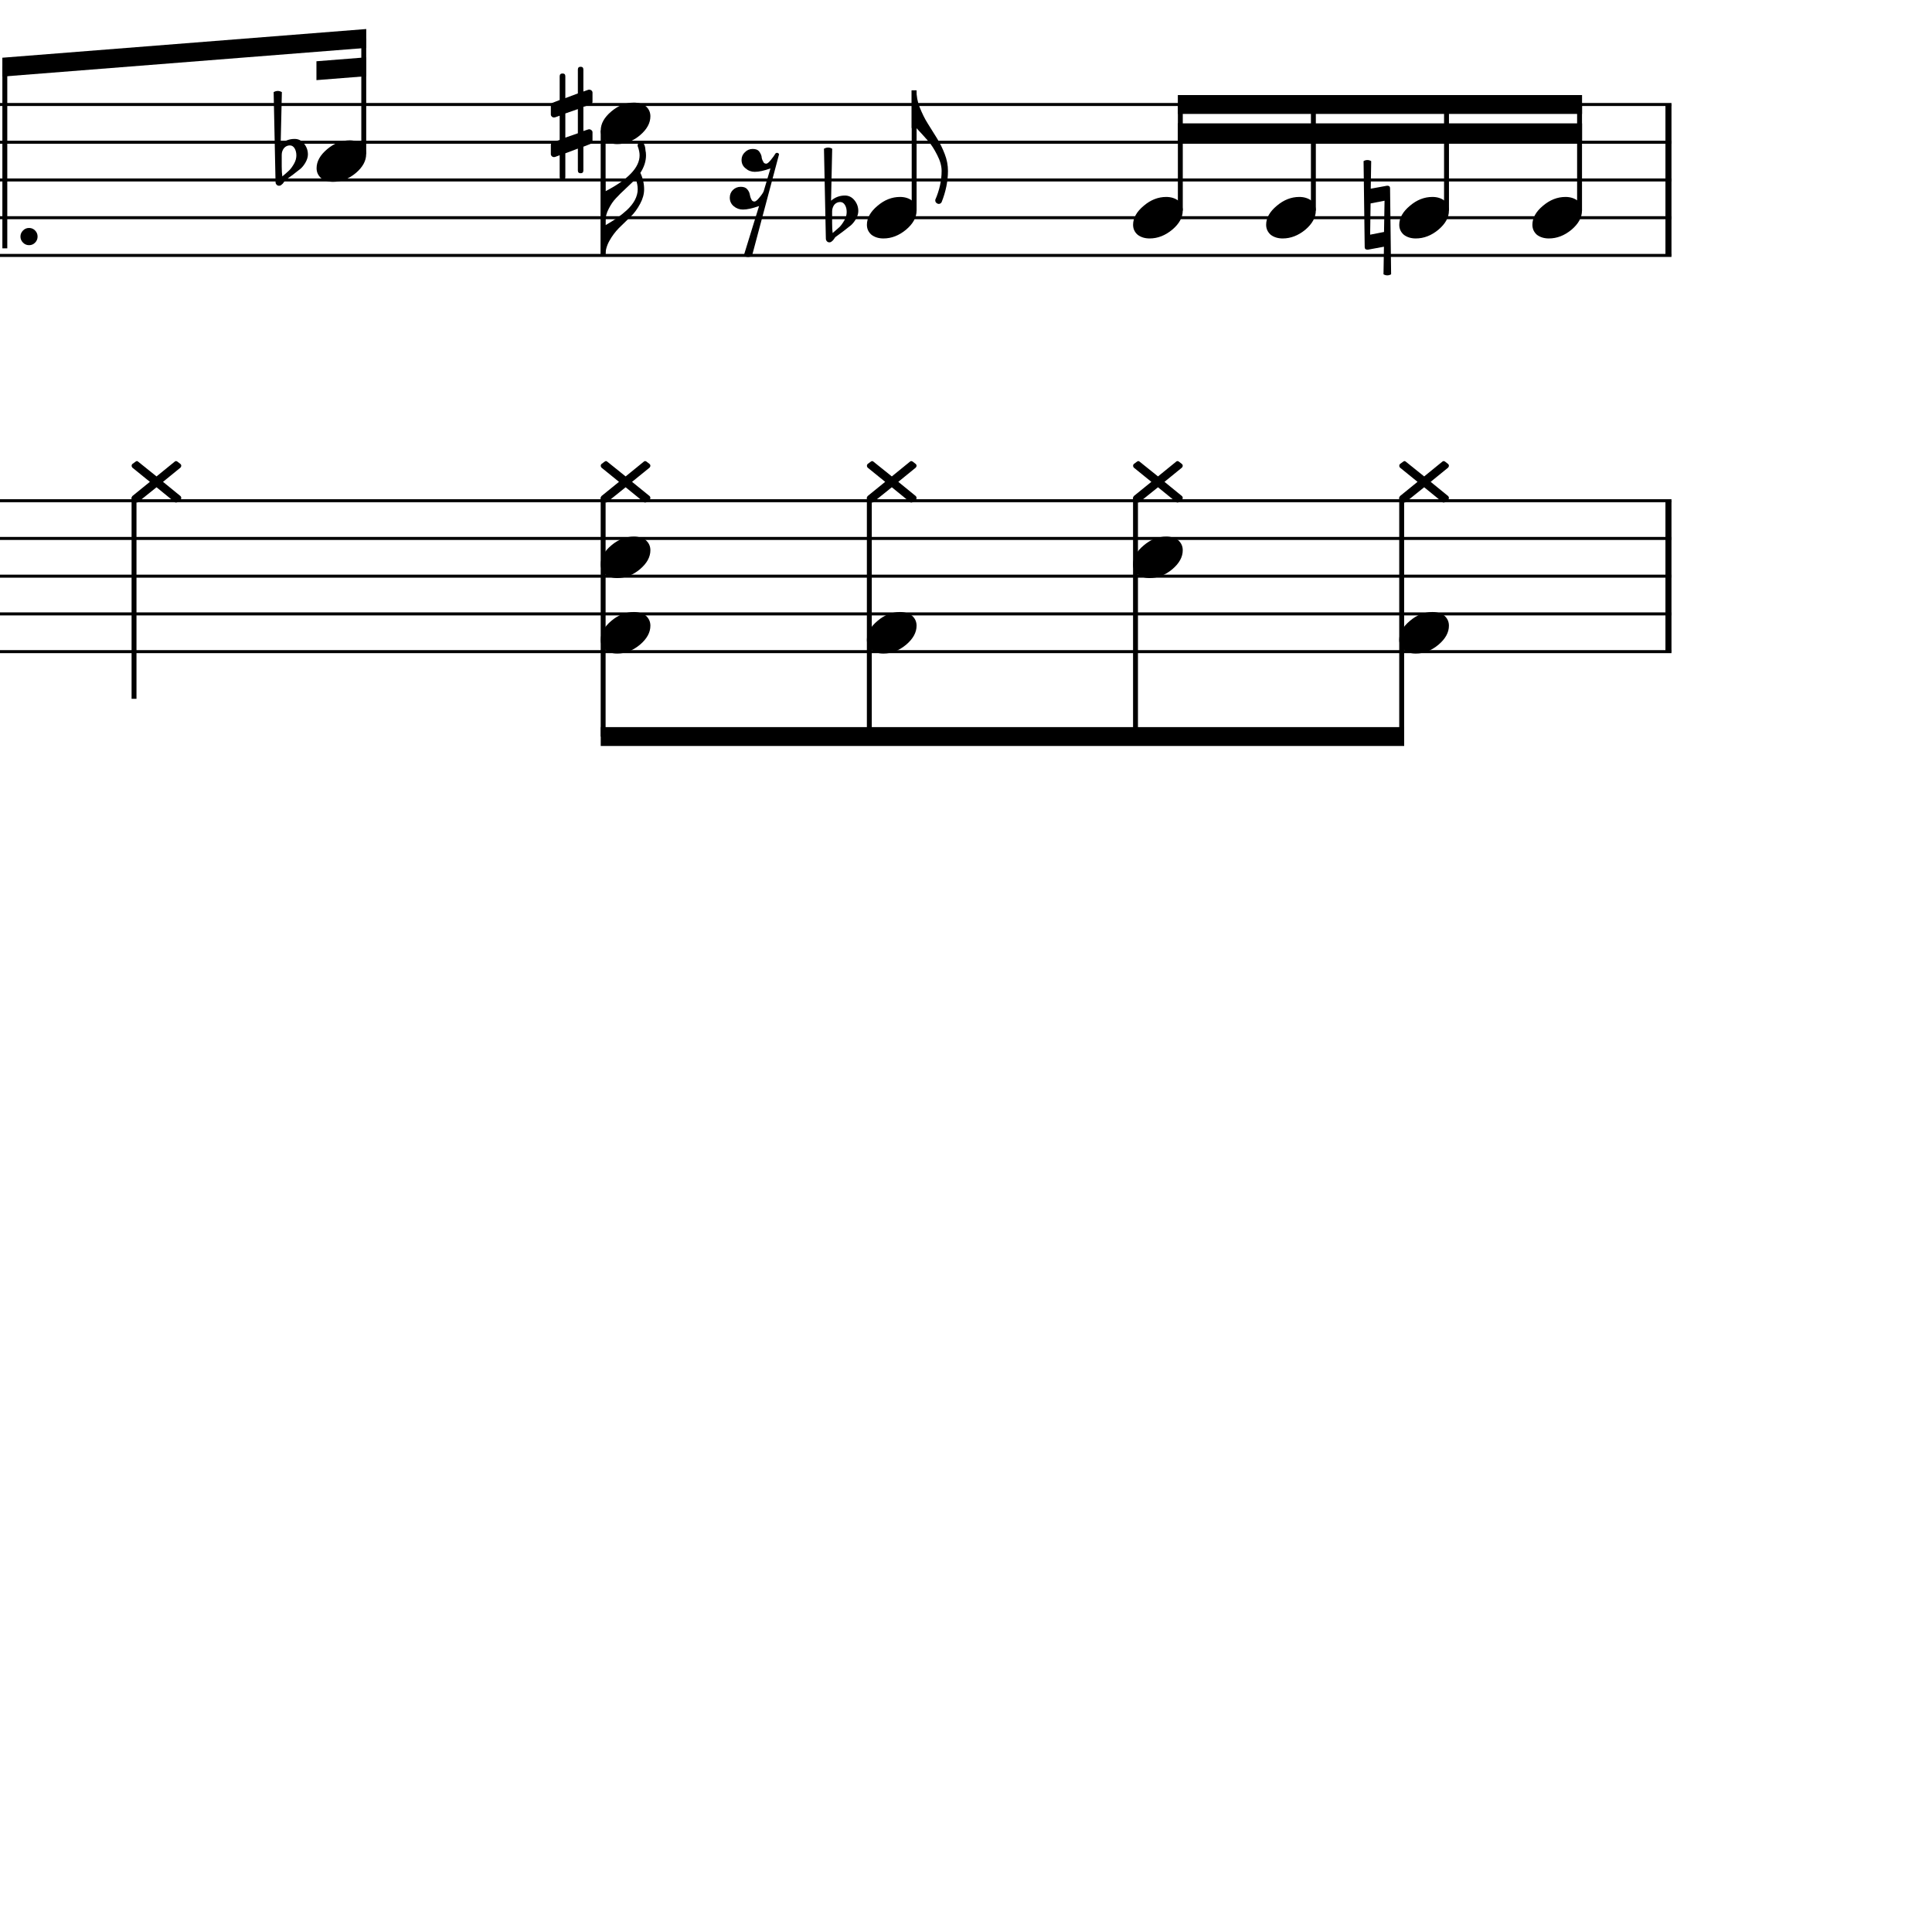 <?xml version="1.0" encoding="UTF-8" standalone="yes"?>
<svg width="256.0px" height="256.0px" xmlns="http://www.w3.org/2000/svg" xmlns:xlink="http://www.w3.org/1999/xlink" version="1.2" baseProfile="tiny">
<path d="M180.68,21.346 C180.84,21.253 181.01,21.206 181.18,21.206 C181.36,21.206 181.52,21.253 181.69,21.346 L181.63,25.003 L183.77,24.612 L183.85,24.612 C184.08,24.612 184.19,24.721 184.19,24.94 L184.33,36.346 C184.17,36.44 184.0,36.487 183.82,36.487 C183.65,36.487 183.48,36.44 183.32,36.346 L183.38,32.69 L181.27,33.081 L181.19,33.081 C180.95,33.081 180.83,32.971 180.83,32.753 L180.68,21.346 M183.39,30.737 L183.46,26.596 L181.61,26.956 L181.55,31.096 L183.39,30.737" />
<path d="M110.26,28.018 L110.26,29.565 C110.26,30.117 110.28,30.555 110.33,30.878 C110.76,30.513 111.07,30.242 111.26,30.065 C111.46,29.857 111.67,29.568 111.88,29.198 C112.09,28.828 112.19,28.461 112.19,28.096 C112.19,27.732 112.12,27.419 111.96,27.159 C111.8,26.899 111.59,26.768 111.33,26.768 C111.02,26.768 110.76,26.888 110.55,27.128 C110.36,27.388 110.26,27.685 110.26,28.018 M109.43,31.596 L109.18,19.706 C109.37,19.602 109.55,19.55 109.73,19.55 C109.92,19.55 110.09,19.602 110.27,19.706 L110.12,26.596 C110.65,26.138 111.26,25.909 111.96,25.909 C112.46,25.909 112.88,26.117 113.22,26.534 C113.56,26.951 113.73,27.43 113.73,27.971 C113.73,28.305 113.62,28.664 113.4,29.05 C113.19,29.393 112.97,29.664 112.74,29.862 C112.61,29.966 112.27,30.227 111.74,30.643 C111.58,30.758 111.4,30.893 111.19,31.05 C110.97,31.206 110.84,31.305 110.79,31.346 C110.69,31.399 110.61,31.503 110.52,31.659 C110.44,31.794 110.33,31.904 110.21,31.987 C110.13,32.07 110.02,32.112 109.89,32.112 C109.76,32.112 109.65,32.065 109.57,31.971 C109.48,31.878 109.43,31.753 109.43,31.596" />
<path d="M77.3,22.581 C77.3,22.831 77.18,22.956 76.94,22.956 C76.69,22.956 76.57,22.831 76.57,22.581 L76.57,19.69 L74.91,20.315 L74.91,23.471 C74.91,23.721 74.79,23.846 74.54,23.846 C74.29,23.846 74.16,23.721 74.16,23.471 L74.16,20.565 L73.54,20.8 C73.53,20.81 73.47,20.815 73.38,20.815 C73.28,20.815 73.19,20.776 73.11,20.698 C73.03,20.62 72.99,20.529 72.99,20.425 L72.99,19.221 C72.99,19.024 73.07,18.899 73.24,18.846 L74.16,18.534 L74.16,15.331 L73.54,15.55 C73.53,15.56 73.47,15.565 73.38,15.565 C73.28,15.565 73.19,15.526 73.11,15.448 C73.03,15.37 72.99,15.279 72.99,15.175 L72.99,13.956 C72.99,13.779 73.07,13.664 73.24,13.612 L74.16,13.253 L74.16,10.112 C74.16,9.862 74.29,9.737 74.54,9.737 C74.79,9.737 74.91,9.862 74.91,10.112 L74.91,13.003 L76.57,12.378 L76.57,9.221 C76.57,8.971 76.69,8.846 76.94,8.846 C77.18,8.846 77.3,8.971 77.3,9.221 L77.3,12.128 L77.96,11.893 C77.97,11.883 78.01,11.878 78.08,11.878 C78.18,11.878 78.28,11.914 78.38,11.987 C78.46,12.07 78.51,12.164 78.51,12.268 L78.51,13.471 C78.51,13.659 78.41,13.784 78.22,13.846 L77.3,14.159 L77.3,17.362 L77.96,17.143 C77.97,17.133 78.01,17.128 78.08,17.128 C78.18,17.128 78.28,17.169 78.38,17.253 C78.46,17.326 78.51,17.414 78.51,17.518 L78.51,18.737 C78.51,18.904 78.41,19.018 78.22,19.081 L77.3,19.44 L77.3,22.581 M76.57,14.456 L74.91,15.034 L74.91,18.237 L76.57,17.659 L76.57,14.456" />
<path d="M37.33,20.518 L37.33,22.065 C37.33,22.617 37.36,23.055 37.41,23.378 C37.84,23.013 38.15,22.742 38.33,22.565 C38.54,22.357 38.75,22.068 38.96,21.698 C39.17,21.328 39.27,20.961 39.27,20.596 C39.27,20.232 39.19,19.919 39.04,19.659 C38.88,19.399 38.67,19.268 38.41,19.268 C38.1,19.268 37.84,19.388 37.63,19.628 C37.43,19.888 37.33,20.185 37.33,20.518 M36.51,24.096 L36.26,12.206 C36.44,12.102 36.63,12.05 36.81,12.05 C36.99,12.05 37.17,12.102 37.35,12.206 L37.19,19.096 C37.72,18.638 38.34,18.409 39.04,18.409 C39.54,18.409 39.96,18.617 40.29,19.034 C40.63,19.451 40.8,19.93 40.8,20.471 C40.8,20.805 40.69,21.164 40.47,21.55 C40.27,21.893 40.05,22.164 39.82,22.362 C39.68,22.466 39.35,22.727 38.82,23.143 C38.66,23.258 38.48,23.393 38.26,23.55 C38.05,23.706 37.92,23.805 37.87,23.846 C37.77,23.899 37.68,24.003 37.6,24.159 C37.52,24.294 37.41,24.404 37.29,24.487 C37.2,24.57 37.1,24.612 36.97,24.612 C36.84,24.612 36.73,24.565 36.65,24.471 C36.55,24.378 36.51,24.253 36.51,24.096" />
<path d="M207.44,26.096 C208.06,26.096 208.59,26.258 209.03,26.581 C209.43,26.935 209.62,27.378 209.62,27.909 C209.62,28.805 209.16,29.643 208.25,30.425 C207.31,31.206 206.31,31.596 205.23,31.596 C204.61,31.596 204.08,31.435 203.65,31.112 C203.25,30.758 203.05,30.315 203.05,29.784 C203.05,28.888 203.51,28.05 204.45,27.268 C205.37,26.487 206.36,26.096 207.44,26.096" />
<path d="M188.71,63.128 L191.11,61.175 C191.18,61.122 191.23,61.096 191.28,61.096 C191.36,61.096 191.43,61.122 191.49,61.175 L191.89,61.487 C191.96,61.55 191.99,61.628 191.99,61.721 C191.99,61.784 191.96,61.862 191.89,61.956 L189.57,63.846 L191.89,65.737 C191.96,65.81 191.99,65.891 191.99,65.979 C191.99,66.068 191.96,66.143 191.89,66.206 L191.49,66.518 C191.43,66.57 191.36,66.596 191.28,66.596 C191.23,66.596 191.18,66.57 191.11,66.518 L188.71,64.565 L186.28,66.518 C186.22,66.57 186.17,66.596 186.11,66.596 C186.05,66.596 185.99,66.57 185.93,66.518 L185.5,66.206 C185.44,66.143 185.41,66.065 185.41,65.971 C185.41,65.909 185.44,65.831 185.5,65.737 L187.83,63.846 L185.5,61.956 C185.44,61.883 185.41,61.802 185.41,61.714 C185.41,61.625 185.44,61.55 185.5,61.487 L185.93,61.175 C185.99,61.122 186.05,61.096 186.11,61.096 C186.17,61.096 186.22,61.122 186.28,61.175 L188.71,63.128" />
<path d="M189.8,81.096 C190.43,81.096 190.96,81.258 191.39,81.581 C191.79,81.935 191.99,82.378 191.99,82.909 C191.99,83.805 191.53,84.643 190.61,85.425 C189.68,86.206 188.67,86.596 187.6,86.596 C186.97,86.596 186.45,86.435 186.02,86.112 C185.61,85.758 185.41,85.315 185.41,84.784 C185.41,83.888 185.88,83.05 186.82,82.268 C187.73,81.487 188.73,81.096 189.8,81.096" />
<path d="M189.8,26.096 C190.43,26.096 190.96,26.258 191.39,26.581 C191.79,26.935 191.99,27.378 191.99,27.909 C191.99,28.805 191.53,29.643 190.61,30.425 C189.68,31.206 188.67,31.596 187.6,31.596 C186.97,31.596 186.45,31.435 186.02,31.112 C185.61,30.758 185.41,30.315 185.41,29.784 C185.41,28.888 185.88,28.05 186.82,27.268 C187.73,26.487 188.73,26.096 189.8,26.096" />
<path d="M172.17,26.096 C172.79,26.096 173.32,26.258 173.76,26.581 C174.15,26.935 174.35,27.378 174.35,27.909 C174.35,28.805 173.89,29.643 172.98,30.425 C172.04,31.206 171.03,31.596 169.96,31.596 C169.34,31.596 168.81,31.435 168.38,31.112 C167.98,30.758 167.77,30.315 167.77,29.784 C167.77,28.888 168.24,28.05 169.18,27.268 C170.1,26.487 171.09,26.096 172.17,26.096" />
<path d="M153.44,63.128 L155.84,61.175 C155.9,61.122 155.96,61.096 156.01,61.096 C156.09,61.096 156.15,61.122 156.22,61.175 L156.62,61.487 C156.69,61.55 156.72,61.628 156.72,61.721 C156.72,61.784 156.69,61.862 156.62,61.956 L154.3,63.846 L156.62,65.737 C156.69,65.81 156.72,65.891 156.72,65.979 C156.72,66.068 156.69,66.143 156.62,66.206 L156.22,66.518 C156.15,66.57 156.09,66.596 156.01,66.596 C155.96,66.596 155.9,66.57 155.84,66.518 L153.44,64.565 L151.01,66.518 C150.95,66.57 150.89,66.596 150.84,66.596 C150.78,66.596 150.72,66.57 150.65,66.518 L150.23,66.206 C150.17,66.143 150.14,66.065 150.14,65.971 C150.14,65.909 150.17,65.831 150.23,65.737 L152.56,63.846 L150.23,61.956 C150.17,61.883 150.14,61.802 150.14,61.714 C150.14,61.625 150.17,61.55 150.23,61.487 L150.65,61.175 C150.72,61.122 150.78,61.096 150.84,61.096 C150.89,61.096 150.95,61.122 151.01,61.175 L153.44,63.128" />
<path d="M154.53,71.096 C155.15,71.096 155.69,71.258 156.12,71.581 C156.52,71.935 156.72,72.378 156.72,72.909 C156.72,73.805 156.26,74.643 155.34,75.425 C154.4,76.206 153.4,76.596 152.33,76.596 C151.7,76.596 151.18,76.435 150.75,76.112 C150.34,75.758 150.14,75.315 150.14,74.784 C150.14,73.888 150.61,73.05 151.55,72.268 C152.46,71.487 153.46,71.096 154.53,71.096" />
<path d="M154.53,26.096 C155.15,26.096 155.69,26.258 156.12,26.581 C156.52,26.935 156.72,27.378 156.72,27.909 C156.72,28.805 156.26,29.643 155.34,30.425 C154.4,31.206 153.4,31.596 152.33,31.596 C151.7,31.596 151.18,31.435 150.75,31.112 C150.34,30.758 150.14,30.315 150.14,29.784 C150.14,28.888 150.61,28.05 151.55,27.268 C152.46,26.487 153.46,26.096 154.53,26.096" />
<path d="M118.17,63.128 L120.57,61.175 C120.63,61.122 120.69,61.096 120.74,61.096 C120.82,61.096 120.88,61.122 120.95,61.175 L121.35,61.487 C121.42,61.55 121.45,61.628 121.45,61.721 C121.45,61.784 121.42,61.862 121.35,61.956 L119.03,63.846 L121.35,65.737 C121.42,65.81 121.45,65.891 121.45,65.979 C121.45,66.068 121.42,66.143 121.35,66.206 L120.95,66.518 C120.88,66.57 120.82,66.596 120.74,66.596 C120.69,66.596 120.63,66.57 120.57,66.518 L118.17,64.565 L115.74,66.518 C115.68,66.57 115.62,66.596 115.57,66.596 C115.51,66.596 115.45,66.57 115.38,66.518 L114.96,66.206 C114.9,66.143 114.87,66.065 114.87,65.971 C114.87,65.909 114.9,65.831 114.96,65.737 L117.29,63.846 L114.96,61.956 C114.9,61.883 114.87,61.802 114.87,61.714 C114.87,61.625 114.9,61.55 114.96,61.487 L115.38,61.175 C115.45,61.122 115.51,61.096 115.57,61.096 C115.62,61.096 115.68,61.122 115.74,61.175 L118.17,63.128" />
<path d="M119.26,81.096 C119.88,81.096 120.42,81.258 120.85,81.581 C121.25,81.935 121.45,82.378 121.45,82.909 C121.45,83.805 120.99,84.643 120.07,85.425 C119.13,86.206 118.13,86.596 117.06,86.596 C116.43,86.596 115.91,86.435 115.48,86.112 C115.07,85.758 114.87,85.315 114.87,84.784 C114.87,83.888 115.34,83.05 116.28,82.268 C117.19,81.487 118.19,81.096 119.26,81.096" />
<path d="M119.26,26.096 C119.88,26.096 120.42,26.258 120.85,26.581 C121.25,26.935 121.45,27.378 121.45,27.909 C121.45,28.805 120.99,29.643 120.07,30.425 C119.13,31.206 118.13,31.596 117.06,31.596 C116.43,31.596 115.91,31.435 115.48,31.112 C115.07,30.758 114.87,30.315 114.87,29.784 C114.87,28.888 115.34,28.05 116.28,27.268 C117.19,26.487 118.19,26.096 119.26,26.096" />
<path d="M82.9,63.128 L85.3,61.175 C85.36,61.122 85.42,61.096 85.47,61.096 C85.55,61.096 85.61,61.122 85.68,61.175 L86.08,61.487 C86.15,61.55 86.18,61.628 86.18,61.721 C86.18,61.784 86.15,61.862 86.08,61.956 L83.75,63.846 L86.08,65.737 C86.15,65.81 86.18,65.891 86.18,65.979 C86.18,66.068 86.15,66.143 86.08,66.206 L85.68,66.518 C85.61,66.57 85.55,66.596 85.47,66.596 C85.42,66.596 85.36,66.57 85.3,66.518 L82.9,64.565 L80.47,66.518 C80.41,66.57 80.35,66.596 80.3,66.596 C80.24,66.596 80.18,66.57 80.11,66.518 L79.69,66.206 C79.63,66.143 79.6,66.065 79.6,65.971 C79.6,65.909 79.63,65.831 79.69,65.737 L82.02,63.846 L79.69,61.956 C79.63,61.883 79.6,61.802 79.6,61.714 C79.6,61.625 79.63,61.55 79.69,61.487 L80.11,61.175 C80.18,61.122 80.24,61.096 80.3,61.096 C80.35,61.096 80.41,61.122 80.47,61.175 L82.9,63.128" />
<path d="M83.99,71.096 C84.61,71.096 85.15,71.258 85.58,71.581 C85.98,71.935 86.18,72.378 86.18,72.909 C86.18,73.805 85.72,74.643 84.8,75.425 C83.86,76.206 82.86,76.596 81.79,76.596 C81.16,76.596 80.63,76.435 80.21,76.112 C79.8,75.758 79.6,75.315 79.6,74.784 C79.6,73.888 80.07,73.05 81.0,72.268 C81.92,71.487 82.92,71.096 83.99,71.096" />
<path d="M83.99,81.096 C84.61,81.096 85.15,81.258 85.58,81.581 C85.98,81.935 86.18,82.378 86.18,82.909 C86.18,83.805 85.72,84.643 84.8,85.425 C83.86,86.206 82.86,86.596 81.79,86.596 C81.16,86.596 80.63,86.435 80.21,86.112 C79.8,85.758 79.6,85.315 79.6,84.784 C79.6,83.888 80.07,83.05 81.0,82.268 C81.92,81.487 82.92,81.096 83.99,81.096" />
<path d="M83.99,13.596 C84.61,13.596 85.15,13.758 85.58,14.081 C85.98,14.435 86.18,14.878 86.18,15.409 C86.18,16.305 85.72,17.143 84.8,17.925 C83.86,18.706 82.86,19.096 81.79,19.096 C81.16,19.096 80.63,18.935 80.21,18.612 C79.8,18.258 79.6,17.815 79.6,17.284 C79.6,16.388 80.07,15.55 81.0,14.768 C81.92,13.987 82.92,13.596 83.99,13.596" />
<path d="M46.34,18.596 C46.96,18.596 47.49,18.758 47.93,19.081 C48.33,19.435 48.52,19.878 48.52,20.409 C48.52,21.305 48.07,22.143 47.15,22.925 C46.21,23.706 45.21,24.096 44.13,24.096 C43.51,24.096 42.98,23.935 42.56,23.612 C42.15,23.258 41.95,22.815 41.95,22.284 C41.95,21.388 42.42,20.55 43.35,19.768 C44.27,18.987 45.26,18.596 46.34,18.596" />
<path d="M20.74,63.128 L23.14,61.175 C23.21,61.122 23.26,61.096 23.31,61.096 C23.39,61.096 23.46,61.122 23.52,61.175 L23.92,61.487 C23.99,61.55 24.02,61.628 24.02,61.721 C24.02,61.784 23.99,61.862 23.92,61.956 L21.6,63.846 L23.92,65.737 C23.99,65.81 24.02,65.891 24.02,65.979 C24.02,66.068 23.99,66.143 23.92,66.206 L23.52,66.518 C23.46,66.57 23.39,66.596 23.31,66.596 C23.26,66.596 23.21,66.57 23.14,66.518 L20.74,64.565 L18.31,66.518 C18.25,66.57 18.2,66.596 18.14,66.596 C18.08,66.596 18.02,66.57 17.96,66.518 L17.53,66.206 C17.47,66.143 17.44,66.065 17.44,65.971 C17.44,65.909 17.47,65.831 17.53,65.737 L19.86,63.846 L17.53,61.956 C17.47,61.883 17.44,61.802 17.44,61.714 C17.44,61.625 17.47,61.55 17.53,61.487 L17.96,61.175 C18.02,61.122 18.08,61.096 18.14,61.096 C18.2,61.096 18.25,61.122 18.31,61.175 L20.74,63.128" />
<path d="M99.73,19.737 C100.13,19.737 100.41,19.841 100.58,20.05 C100.75,20.279 100.86,20.503 100.91,20.721 C100.92,20.94 100.98,21.159 101.11,21.378 C101.18,21.586 101.32,21.69 101.53,21.69 C101.67,21.69 101.86,21.534 102.12,21.221 C102.42,20.857 102.6,20.596 102.69,20.44 C102.75,20.315 102.84,20.253 102.95,20.253 C102.95,20.253 102.96,20.253 102.98,20.253 C103.1,20.263 103.18,20.326 103.23,20.44 L99.66,33.846 C99.53,33.982 99.35,34.05 99.12,34.05 C98.88,34.05 98.7,33.982 98.56,33.846 L100.58,27.3 C99.7,27.612 98.99,27.768 98.45,27.768 C97.98,27.768 97.58,27.622 97.23,27.331 C96.88,27.039 96.7,26.659 96.7,26.19 C96.7,25.784 96.84,25.445 97.11,25.175 C97.4,24.893 97.75,24.753 98.16,24.753 C98.54,24.753 98.82,24.857 99.0,25.065 C99.19,25.284 99.3,25.503 99.34,25.721 C99.38,25.982 99.45,26.206 99.55,26.393 C99.63,26.602 99.77,26.706 99.97,26.706 C100.12,26.706 100.35,26.524 100.64,26.159 C100.93,25.815 101.11,25.544 101.19,25.346 L102.09,22.315 C101.26,22.617 100.57,22.768 100.01,22.768 C99.55,22.768 99.14,22.617 98.8,22.315 C98.44,22.034 98.26,21.659 98.26,21.19 C98.26,20.784 98.41,20.445 98.7,20.175 C98.98,19.883 99.33,19.737 99.73,19.737" />
<path d="M156.07,12.596 L209.63,12.596 L209.63,15.096 L156.07,15.096 L156.07,12.596" />
<path d="M156.07,16.346 L209.63,16.346 L209.63,18.846 L156.07,18.846 L156.07,16.346" />
<path d="M79.6,96.346 L186.06,96.346 L186.06,98.846 L79.6,98.846 L79.6,96.346" />
<path d="M0.31,7.648 L48.53,3.846 L48.53,6.346 L0.31,10.148 L0.31,7.648" />
<path d="M48.53,7.596 L41.93,8.117 L41.93,10.617 L48.53,10.096 L48.53,7.596" />
<path d="M120.8,16.971 L120.8,11.971 L121.43,11.971 C121.43,12.711 121.57,13.456 121.86,14.206 C122.18,15.008 122.52,15.711 122.9,16.315 C123.17,16.742 123.58,17.399 124.13,18.284 C124.55,18.961 124.9,19.669 125.18,20.409 C125.47,21.149 125.61,21.893 125.61,22.643 C125.61,23.997 125.33,25.378 124.77,26.784 C124.68,26.94 124.55,27.018 124.4,27.018 C124.27,27.018 124.16,26.966 124.05,26.862 C123.97,26.779 123.93,26.68 123.93,26.565 L123.93,26.471 C124.49,25.18 124.77,23.904 124.77,22.643 C124.77,21.987 124.57,21.284 124.18,20.534 C123.79,19.763 123.4,19.149 122.99,18.69 C122.53,18.159 122.01,17.586 121.43,16.971 L120.8,16.971" />
<path d="M80.22,29.846 C80.74,29.544 81.24,29.237 81.71,28.925 C82.21,28.57 82.65,28.216 83.04,27.862 C83.5,27.435 83.86,26.992 84.11,26.534 C84.37,26.044 84.5,25.56 84.5,25.081 C84.5,24.622 84.41,24.159 84.22,23.69 C84.09,23.867 83.67,24.284 82.96,24.94 C82.43,25.43 81.97,25.878 81.6,26.284 C81.25,26.649 80.94,27.107 80.66,27.659 C80.37,28.211 80.22,28.774 80.22,29.346 L80.22,29.846 M85.6,20.581 C85.6,21.362 85.35,22.138 84.85,22.909 C85.18,23.596 85.35,24.32 85.35,25.081 C85.35,25.716 85.17,26.357 84.82,27.003 C84.44,27.711 84.02,28.284 83.55,28.721 L82.02,30.206 C81.51,30.727 81.09,31.294 80.75,31.909 C80.4,32.534 80.22,33.18 80.22,33.846 L79.6,33.846 L79.6,23.846 L80.22,23.846 L80.22,25.346 C83.24,23.774 84.75,22.185 84.75,20.581 C84.75,20.227 84.67,19.815 84.49,19.346 C84.49,19.346 84.49,19.32 84.49,19.268 C84.49,19.164 84.53,19.06 84.6,18.956 C84.7,18.852 84.82,18.8 84.96,18.8 C85.08,18.8 85.2,18.878 85.3,19.034 C85.42,19.242 85.48,19.445 85.5,19.643 C85.51,19.737 85.53,19.857 85.54,20.003 L85.58,20.206 C85.59,20.3 85.6,20.425 85.6,20.581" />
<path d="M3.05,32.151 C2.83,31.927 2.71,31.659 2.71,31.346 C2.71,31.034 2.83,30.766 3.05,30.542 C3.27,30.318 3.54,30.206 3.85,30.206 C4.17,30.206 4.43,30.318 4.65,30.542 C4.87,30.766 4.98,31.034 4.98,31.346 C4.98,31.659 4.87,31.927 4.65,32.151 C4.43,32.375 4.17,32.487 3.85,32.487 C3.54,32.487 3.27,32.375 3.05,32.151" />
<polyline points="0.0,13.846 221.48,13.846" fill="none" stroke="#000000" stroke-width="0.40" />
<polyline points="0.0,18.846 221.48,18.846" fill="none" stroke="#000000" stroke-width="0.40" />
<polyline points="0.0,23.846 221.48,23.846" fill="none" stroke="#000000" stroke-width="0.40" />
<polyline points="0.0,28.846 221.48,28.846" fill="none" stroke="#000000" stroke-width="0.40" />
<polyline points="0.0,33.846 221.48,33.846" fill="none" stroke="#000000" stroke-width="0.40" />
<polyline points="0.0,66.346 221.48,66.346" fill="none" stroke="#000000" stroke-width="0.40" />
<polyline points="0.0,71.346 221.48,71.346" fill="none" stroke="#000000" stroke-width="0.40" />
<polyline points="0.0,76.346 221.48,76.346" fill="none" stroke="#000000" stroke-width="0.40" />
<polyline points="0.0,81.346 221.48,81.346" fill="none" stroke="#000000" stroke-width="0.40" />
<polyline points="0.0,86.346 221.48,86.346" fill="none" stroke="#000000" stroke-width="0.40" />
<polyline points="221.08,66.346 221.08,86.346" fill="" stroke="#000000" stroke-width="0.80" />
<polyline points="221.08,13.846 221.08,33.846" fill="" stroke="#000000" stroke-width="0.80" />
<polyline points="209.3,27.907 209.3,13.846" fill="" stroke="#000000" stroke-width="0.65" />
<polyline points="185.73,65.91 185.73,97.596" fill="" stroke="#000000" stroke-width="0.65" />
<polyline points="191.67,27.907 191.67,13.846" fill="" stroke="#000000" stroke-width="0.65" />
<polyline points="174.03,27.907 174.03,13.846" fill="" stroke="#000000" stroke-width="0.65" />
<polyline points="150.46,65.91 150.46,97.596" fill="" stroke="#000000" stroke-width="0.65" />
<polyline points="156.4,27.907 156.4,13.846" fill="" stroke="#000000" stroke-width="0.65" />
<polyline points="115.19,65.91 115.19,97.596" fill="" stroke="#000000" stroke-width="0.65" />
<polyline points="121.13,27.907 121.13,11.971" fill="" stroke="#000000" stroke-width="0.65" />
<polyline points="79.92,65.91 79.92,97.596" fill="" stroke="#000000" stroke-width="0.65" />
<polyline points="79.92,17.286 79.92,33.846" fill="" stroke="#000000" stroke-width="0.65" />
<polyline points="48.2,20.407 48.2,5.096" fill="" stroke="#000000" stroke-width="0.65" />
<polyline points="17.76,65.91 17.76,92.596" fill="" stroke="#000000" stroke-width="0.65" />
<polyline points="0.64,32.907 0.64,8.846" fill="" stroke="#000000" stroke-width="0.65" />
</svg>
